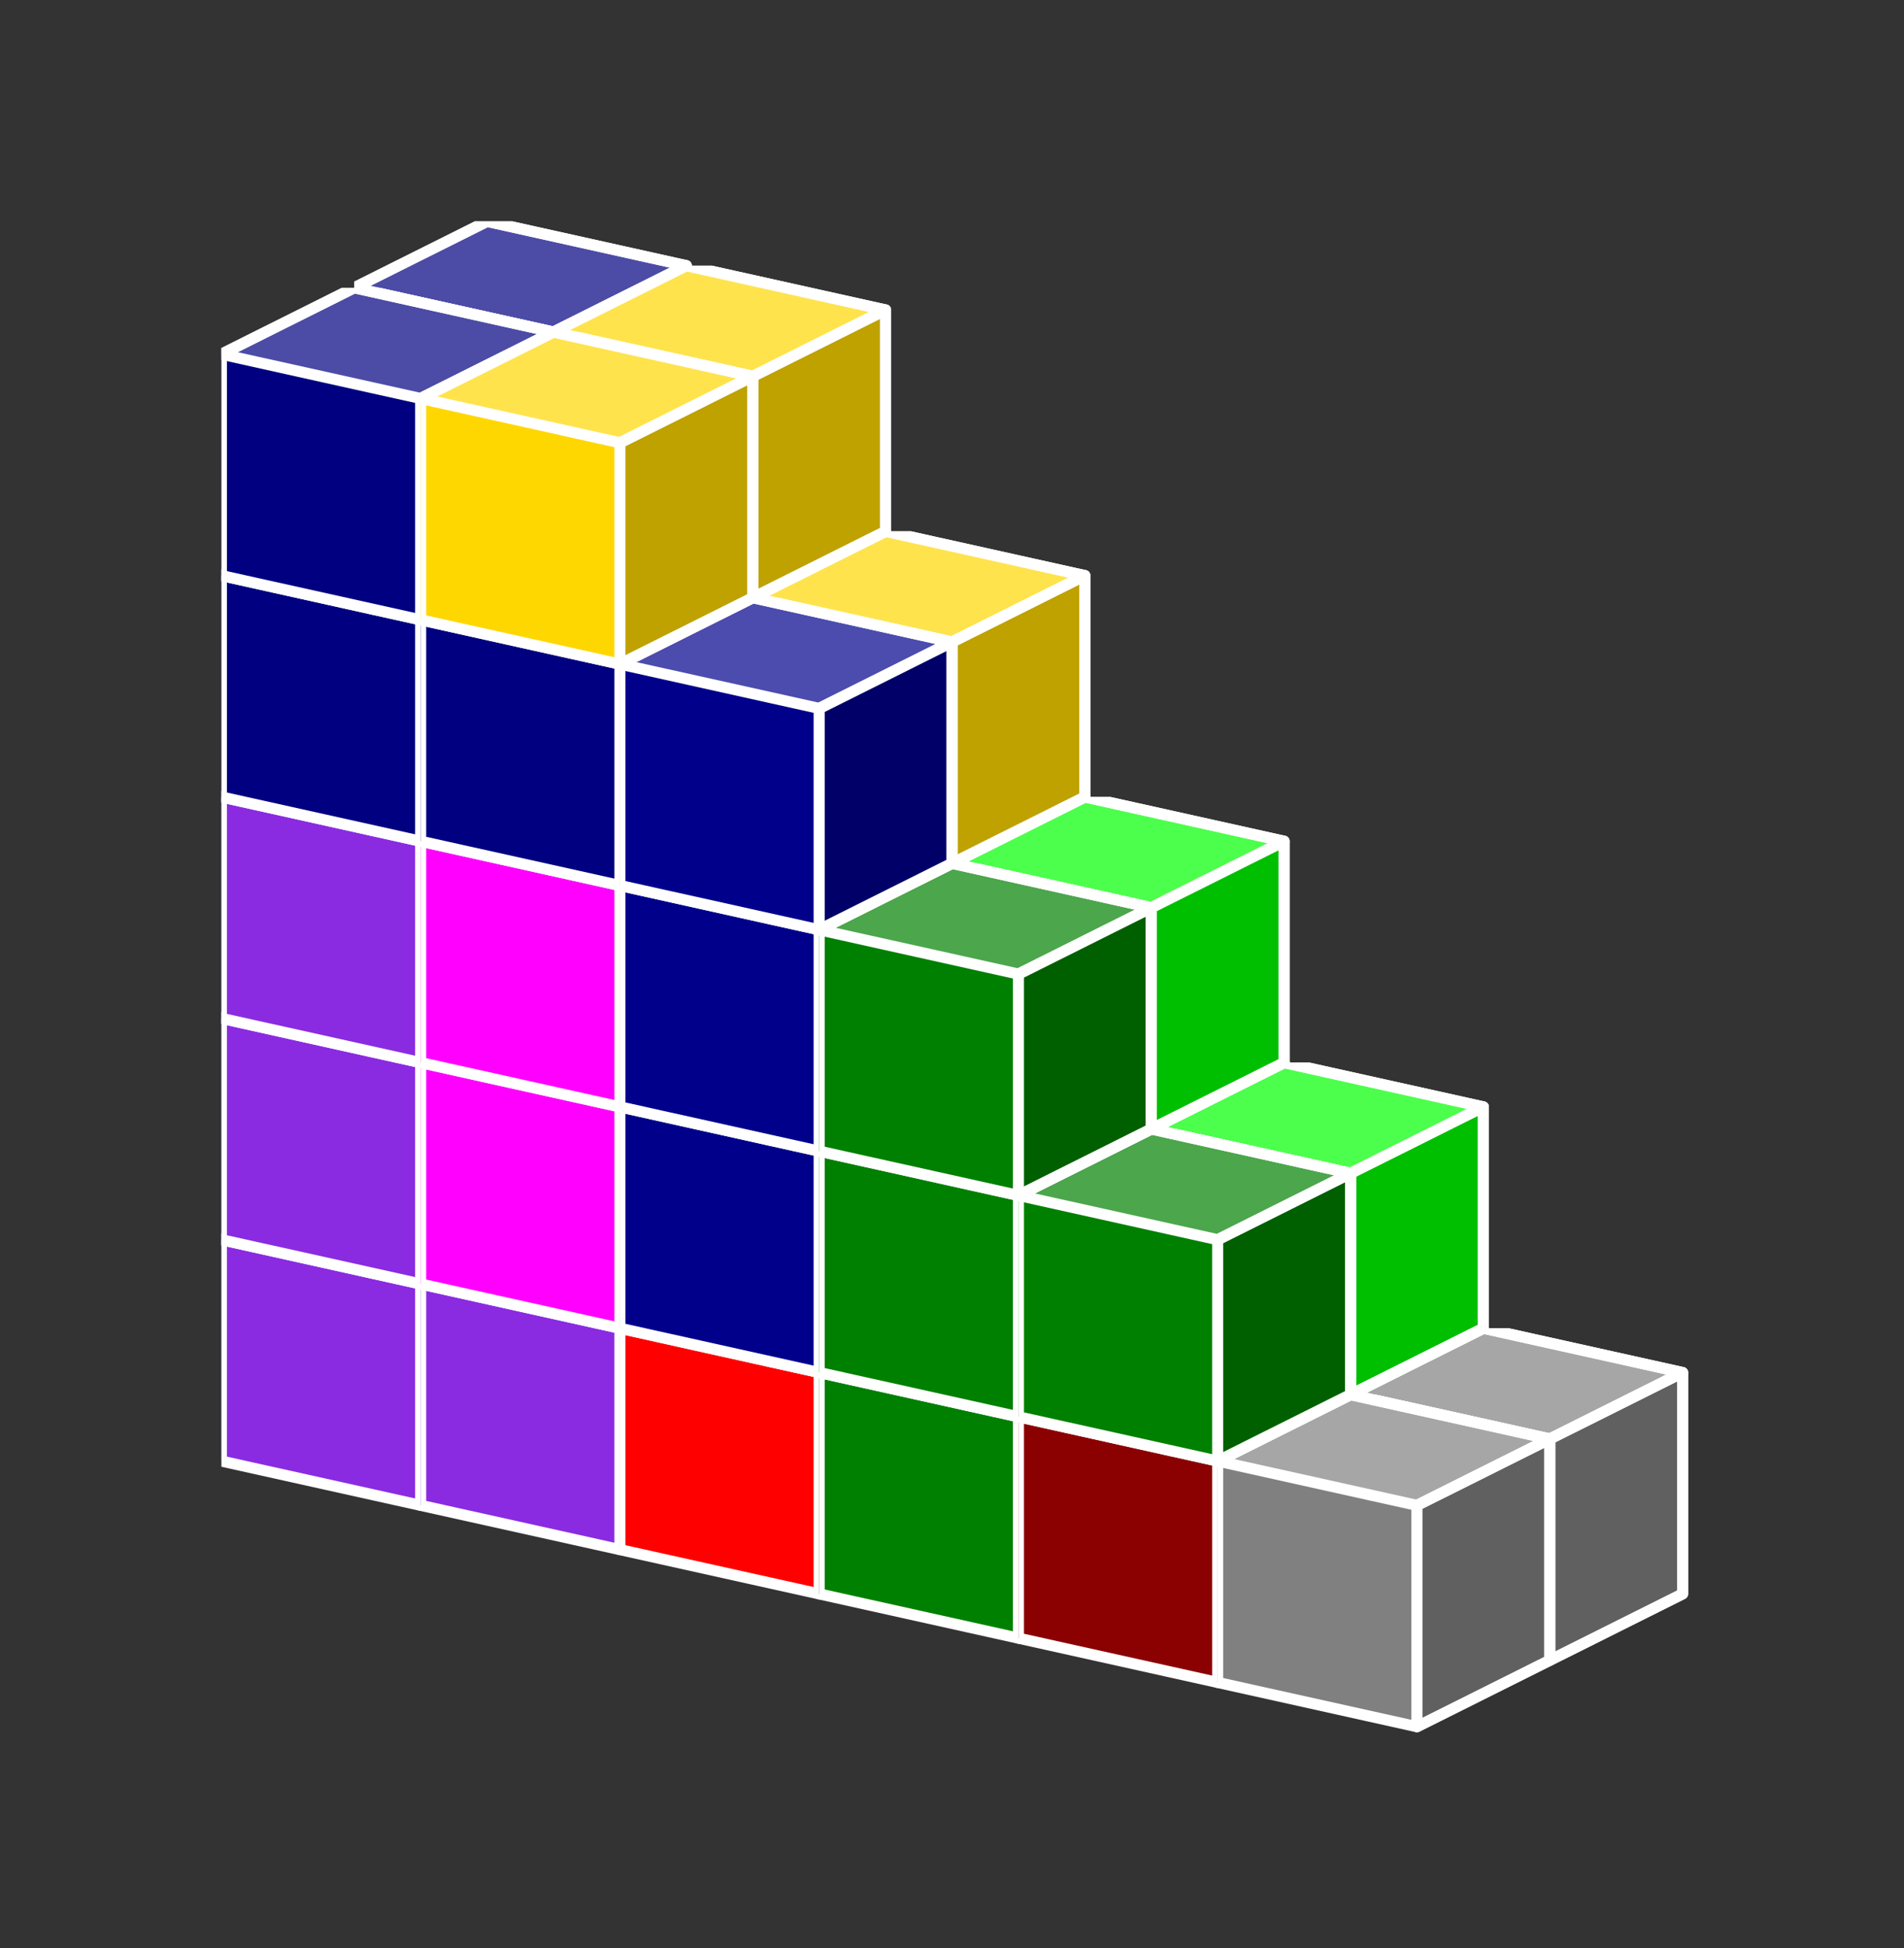 <?xml version="1.0" standalone="no"?>
<!-- Created by Polyform Puzzler (http://puzzler.sourceforge.net/) -->
<svg width="86.000" height="88.000"
     viewBox="0 0 86.000 88.000"
     xmlns="http://www.w3.org/2000/svg"
     xmlns:xlink="http://www.w3.org/1999/xlink">
<rect x="0" y="0" width="86.000" height="88.000" fill="#333333" stroke="none"/>
<defs>
<symbol id="cube0">
<polygon fill="gray" stroke="white"
         stroke-width="0.5" stroke-linejoin="round"
         points="0,13 9,15 15,12 15,2 6,0 0,3" />
<polygon fill="black" fill-opacity="0.25" stroke="white"
         stroke-width="0.5" stroke-linejoin="round"
         points="9,15 15,12 15,2 9,5" />
<polygon fill="white" fill-opacity="0.30" stroke="white"
         stroke-width="0.5" stroke-linejoin="round"
         points="0,3 9,5 15,2 6,0" />
</symbol>
<symbol id="cube1">
<polygon fill="black" stroke="white"
         stroke-width="0.5" stroke-linejoin="round"
         points="0,13 9,15 15,12 15,2 6,0 0,3" />
<polygon fill="black" fill-opacity="0.25" stroke="white"
         stroke-width="0.5" stroke-linejoin="round"
         points="9,15 15,12 15,2 9,5" />
<polygon fill="white" fill-opacity="0.30" stroke="white"
         stroke-width="0.5" stroke-linejoin="round"
         points="0,3 9,5 15,2 6,0" />
</symbol>
<symbol id="cubeA4">
<polygon fill="navy" stroke="white"
         stroke-width="0.5" stroke-linejoin="round"
         points="0,13 9,15 15,12 15,2 6,0 0,3" />
<polygon fill="black" fill-opacity="0.25" stroke="white"
         stroke-width="0.5" stroke-linejoin="round"
         points="9,15 15,12 15,2 9,5" />
<polygon fill="white" fill-opacity="0.30" stroke="white"
         stroke-width="0.5" stroke-linejoin="round"
         points="0,3 9,5 15,2 6,0" />
</symbol>
<symbol id="cubeB4">
<polygon fill="gold" stroke="white"
         stroke-width="0.5" stroke-linejoin="round"
         points="0,13 9,15 15,12 15,2 6,0 0,3" />
<polygon fill="black" fill-opacity="0.25" stroke="white"
         stroke-width="0.5" stroke-linejoin="round"
         points="9,15 15,12 15,2 9,5" />
<polygon fill="white" fill-opacity="0.30" stroke="white"
         stroke-width="0.5" stroke-linejoin="round"
         points="0,3 9,5 15,2 6,0" />
</symbol>
<symbol id="cubeD">
<polygon fill="gray" stroke="white"
         stroke-width="0.5" stroke-linejoin="round"
         points="0,13 9,15 15,12 15,2 6,0 0,3" />
<polygon fill="black" fill-opacity="0.25" stroke="white"
         stroke-width="0.5" stroke-linejoin="round"
         points="9,15 15,12 15,2 9,5" />
<polygon fill="white" fill-opacity="0.30" stroke="white"
         stroke-width="0.5" stroke-linejoin="round"
         points="0,3 9,5 15,2 6,0" />
</symbol>
<symbol id="cubeI3">
<polygon fill="darkblue" stroke="white"
         stroke-width="0.5" stroke-linejoin="round"
         points="0,13 9,15 15,12 15,2 6,0 0,3" />
<polygon fill="black" fill-opacity="0.25" stroke="white"
         stroke-width="0.5" stroke-linejoin="round"
         points="9,15 15,12 15,2 9,5" />
<polygon fill="white" fill-opacity="0.30" stroke="white"
         stroke-width="0.5" stroke-linejoin="round"
         points="0,3 9,5 15,2 6,0" />
</symbol>
<symbol id="cubeI4">
<polygon fill="blue" stroke="white"
         stroke-width="0.5" stroke-linejoin="round"
         points="0,13 9,15 15,12 15,2 6,0 0,3" />
<polygon fill="black" fill-opacity="0.25" stroke="white"
         stroke-width="0.5" stroke-linejoin="round"
         points="9,15 15,12 15,2 9,5" />
<polygon fill="white" fill-opacity="0.30" stroke="white"
         stroke-width="0.5" stroke-linejoin="round"
         points="0,3 9,5 15,2 6,0" />
</symbol>
<symbol id="cubeL4">
<polygon fill="blueviolet" stroke="white"
         stroke-width="0.5" stroke-linejoin="round"
         points="0,13 9,15 15,12 15,2 6,0 0,3" />
<polygon fill="black" fill-opacity="0.25" stroke="white"
         stroke-width="0.5" stroke-linejoin="round"
         points="9,15 15,12 15,2 9,5" />
<polygon fill="white" fill-opacity="0.30" stroke="white"
         stroke-width="0.5" stroke-linejoin="round"
         points="0,3 9,5 15,2 6,0" />
</symbol>
<symbol id="cubeO4">
<polygon fill="magenta" stroke="white"
         stroke-width="0.5" stroke-linejoin="round"
         points="0,13 9,15 15,12 15,2 6,0 0,3" />
<polygon fill="black" fill-opacity="0.25" stroke="white"
         stroke-width="0.5" stroke-linejoin="round"
         points="9,15 15,12 15,2 9,5" />
<polygon fill="white" fill-opacity="0.30" stroke="white"
         stroke-width="0.5" stroke-linejoin="round"
         points="0,3 9,5 15,2 6,0" />
</symbol>
<symbol id="cubeP4">
<polygon fill="red" stroke="white"
         stroke-width="0.5" stroke-linejoin="round"
         points="0,13 9,15 15,12 15,2 6,0 0,3" />
<polygon fill="black" fill-opacity="0.25" stroke="white"
         stroke-width="0.5" stroke-linejoin="round"
         points="9,15 15,12 15,2 9,5" />
<polygon fill="white" fill-opacity="0.30" stroke="white"
         stroke-width="0.5" stroke-linejoin="round"
         points="0,3 9,5 15,2 6,0" />
</symbol>
<symbol id="cubeS4">
<polygon fill="lime" stroke="white"
         stroke-width="0.5" stroke-linejoin="round"
         points="0,13 9,15 15,12 15,2 6,0 0,3" />
<polygon fill="black" fill-opacity="0.25" stroke="white"
         stroke-width="0.5" stroke-linejoin="round"
         points="9,15 15,12 15,2 9,5" />
<polygon fill="white" fill-opacity="0.30" stroke="white"
         stroke-width="0.5" stroke-linejoin="round"
         points="0,3 9,5 15,2 6,0" />
</symbol>
<symbol id="cubeT4">
<polygon fill="green" stroke="white"
         stroke-width="0.5" stroke-linejoin="round"
         points="0,13 9,15 15,12 15,2 6,0 0,3" />
<polygon fill="black" fill-opacity="0.25" stroke="white"
         stroke-width="0.5" stroke-linejoin="round"
         points="9,15 15,12 15,2 9,5" />
<polygon fill="white" fill-opacity="0.30" stroke="white"
         stroke-width="0.5" stroke-linejoin="round"
         points="0,3 9,5 15,2 6,0" />
</symbol>
<symbol id="cubeV3">
<polygon fill="darkred" stroke="white"
         stroke-width="0.5" stroke-linejoin="round"
         points="0,13 9,15 15,12 15,2 6,0 0,3" />
<polygon fill="black" fill-opacity="0.25" stroke="white"
         stroke-width="0.5" stroke-linejoin="round"
         points="9,15 15,12 15,2 9,5" />
<polygon fill="white" fill-opacity="0.30" stroke="white"
         stroke-width="0.5" stroke-linejoin="round"
         points="0,3 9,5 15,2 6,0" />
</symbol>
</defs>
<g>
<use xlink:href="#cubeI4" x="16.000" y="50.000" />
<use xlink:href="#cubeP4" x="25.000" y="52.000" />
<use xlink:href="#cubeP4" x="34.000" y="54.000" />
<use xlink:href="#cubeV3" x="43.000" y="56.000" />
<use xlink:href="#cubeV3" x="52.000" y="58.000" />
<use xlink:href="#cubeD" x="61.000" y="60.000" />
<use xlink:href="#cubeI4" x="16.000" y="40.000" />
<use xlink:href="#cubeO4" x="25.000" y="42.000" />
<use xlink:href="#cubeP4" x="34.000" y="44.000" />
<use xlink:href="#cubeS4" x="43.000" y="46.000" />
<use xlink:href="#cubeS4" x="52.000" y="48.000" />
<use xlink:href="#cubeI4" x="16.000" y="30.000" />
<use xlink:href="#cubeO4" x="25.000" y="32.000" />
<use xlink:href="#cubeS4" x="34.000" y="34.000" />
<use xlink:href="#cubeS4" x="43.000" y="36.000" />
<use xlink:href="#cubeI4" x="16.000" y="20.000" />
<use xlink:href="#cubeB4" x="25.000" y="22.000" />
<use xlink:href="#cubeB4" x="34.000" y="24.000" />
<use xlink:href="#cubeA4" x="16.000" y="10.000" />
<use xlink:href="#cubeB4" x="25.000" y="12.000" />
<use xlink:href="#cubeL4" x="10.000" y="53.000" />
<use xlink:href="#cubeL4" x="19.000" y="55.000" />
<use xlink:href="#cubeP4" x="28.000" y="57.000" />
<use xlink:href="#cubeT4" x="37.000" y="59.000" />
<use xlink:href="#cubeV3" x="46.000" y="61.000" />
<use xlink:href="#cubeD" x="55.000" y="63.000" />
<use xlink:href="#cubeL4" x="10.000" y="43.000" />
<use xlink:href="#cubeO4" x="19.000" y="45.000" />
<use xlink:href="#cubeI3" x="28.000" y="47.000" />
<use xlink:href="#cubeT4" x="37.000" y="49.000" />
<use xlink:href="#cubeT4" x="46.000" y="51.000" />
<use xlink:href="#cubeL4" x="10.000" y="33.000" />
<use xlink:href="#cubeO4" x="19.000" y="35.000" />
<use xlink:href="#cubeI3" x="28.000" y="37.000" />
<use xlink:href="#cubeT4" x="37.000" y="39.000" />
<use xlink:href="#cubeA4" x="10.000" y="23.000" />
<use xlink:href="#cubeA4" x="19.000" y="25.000" />
<use xlink:href="#cubeI3" x="28.000" y="27.000" />
<use xlink:href="#cubeA4" x="10.000" y="13.000" />
<use xlink:href="#cubeB4" x="19.000" y="15.000" />
</g>
</svg>
